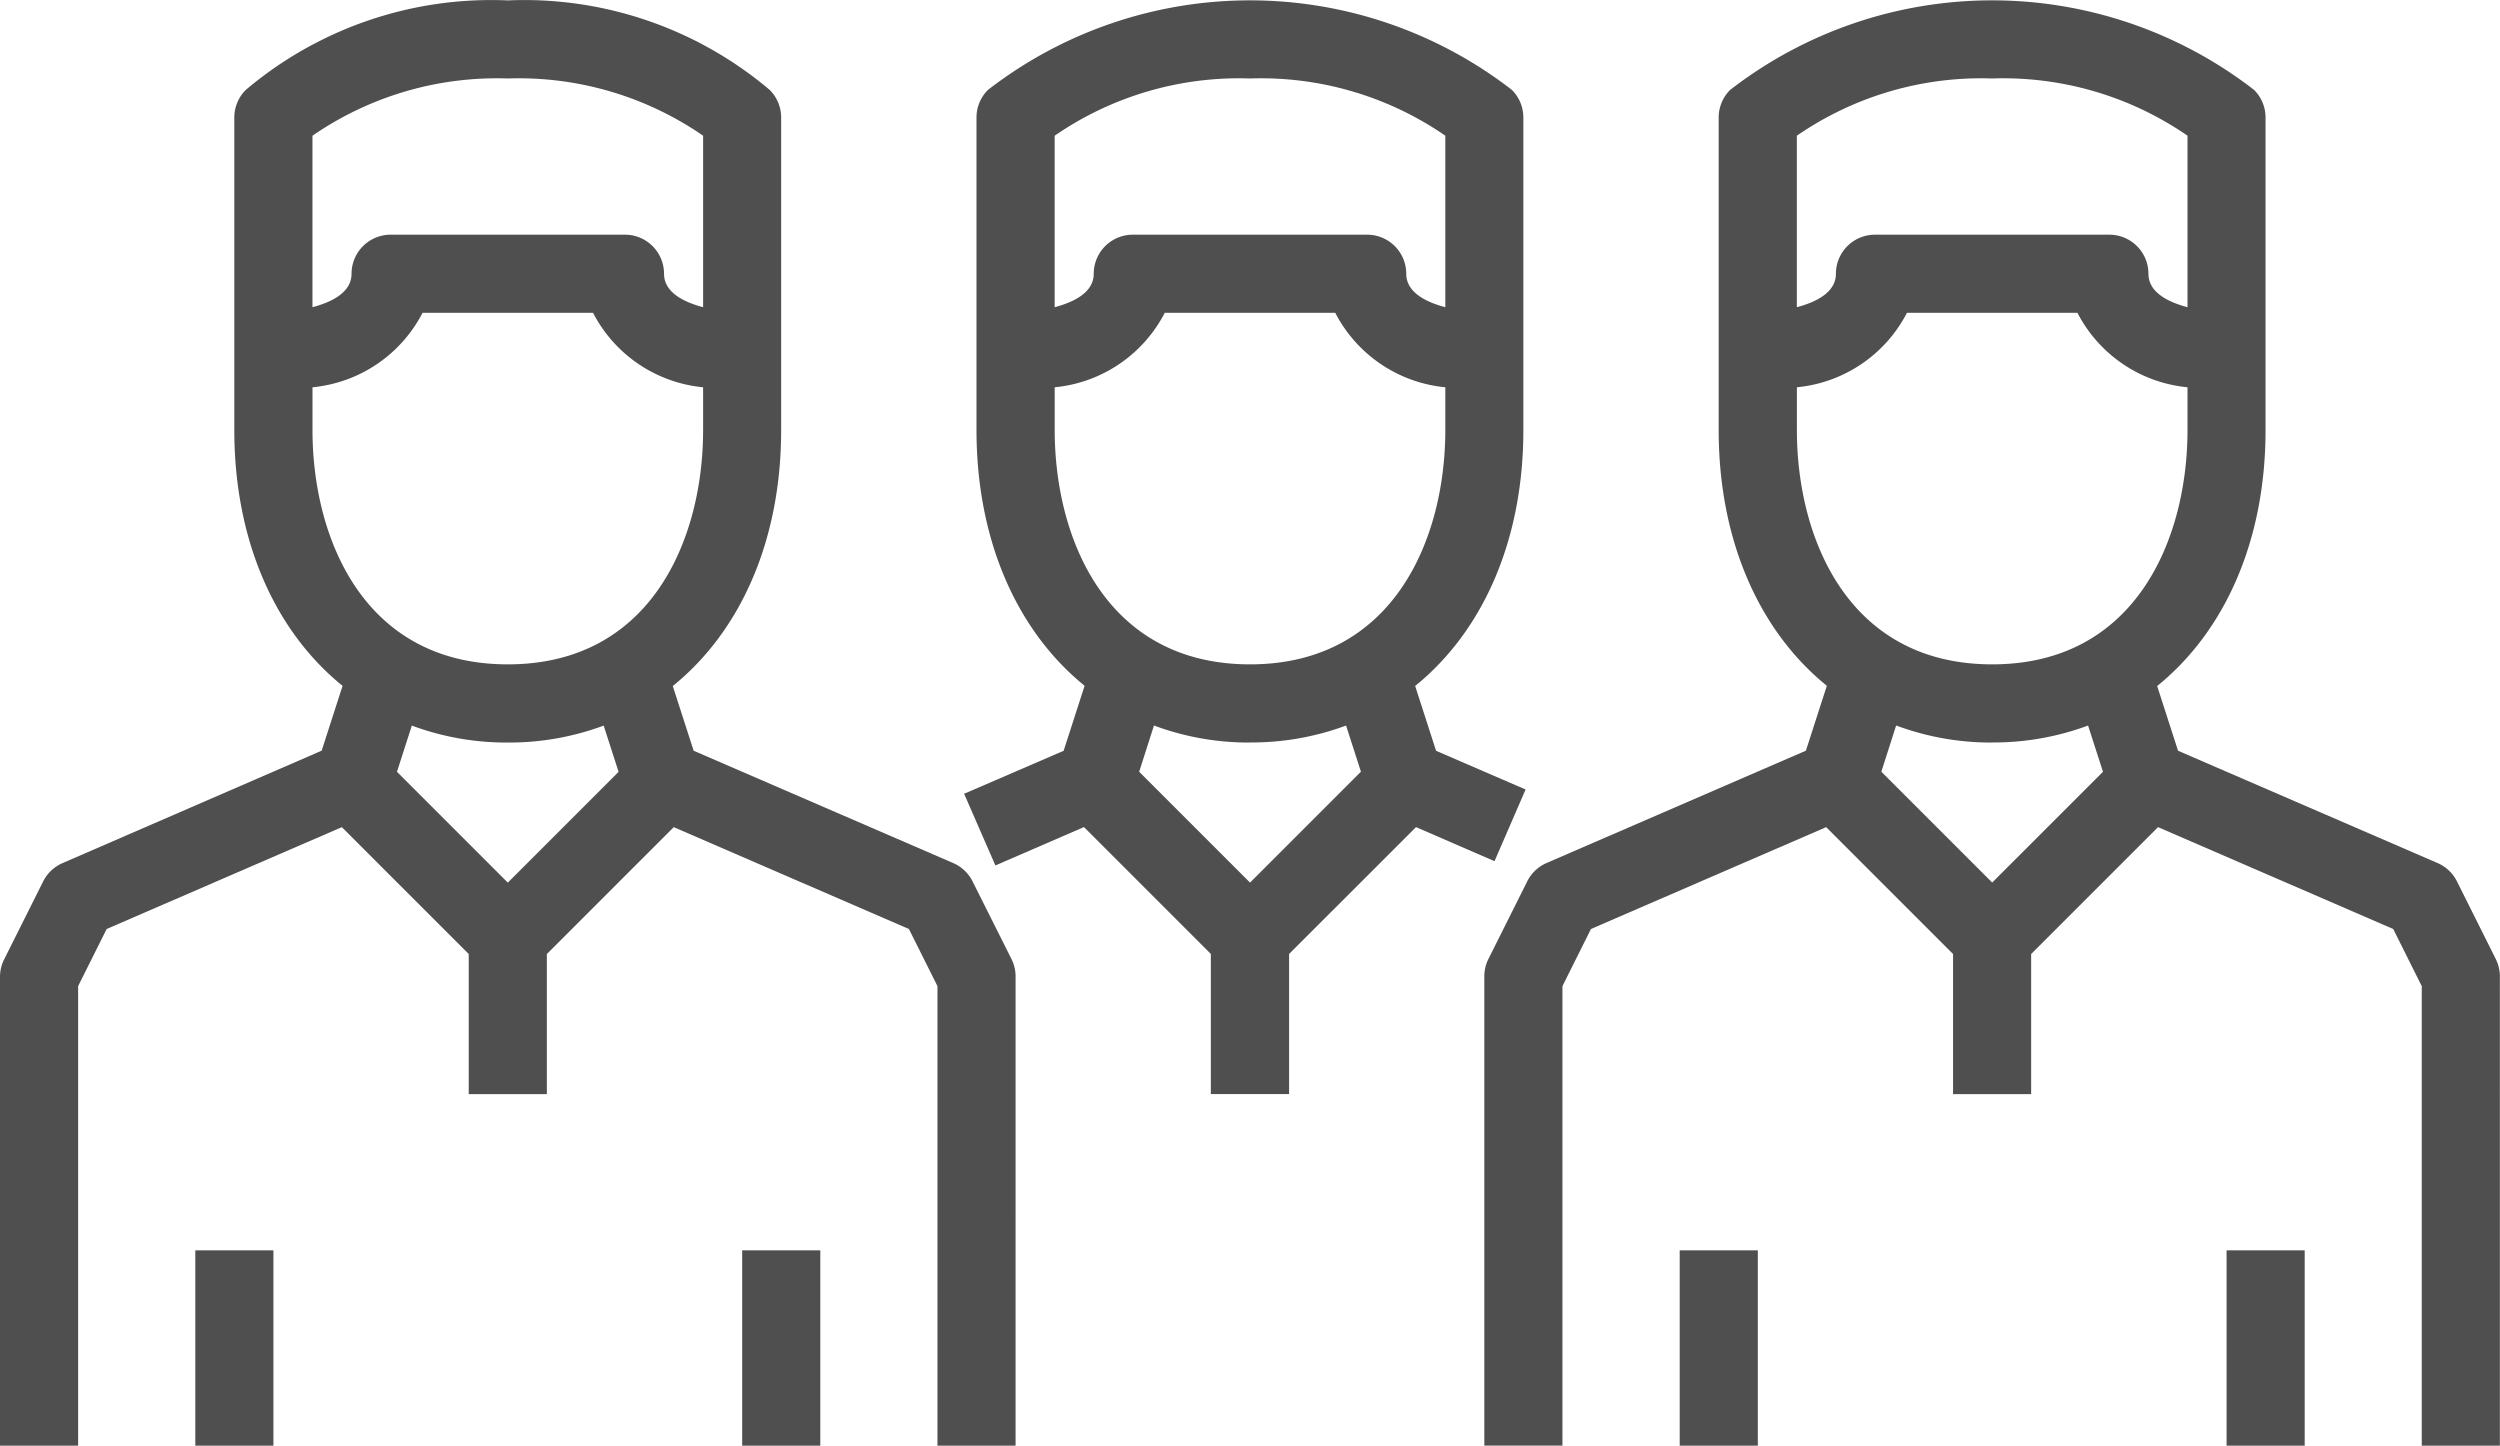 <svg xmlns="http://www.w3.org/2000/svg" width="103.337" height="59.757" viewBox="0 0 103.337 59.757"><g transform="translate(0 -40.482)"><g transform="translate(0 40.482)"><g transform="translate(0)"><path d="M40.2,240.357a1.614,1.614,0,0,0-.807-.759l-10.721-4.639-.863-2.675c2.793-2.258,4.48-6,4.48-10.581V208.786a1.614,1.614,0,0,0-.473-1.142,15.714,15.714,0,0,0-10.829-3.7,15.713,15.713,0,0,0-10.829,3.7,1.614,1.614,0,0,0-.473,1.142V221.7c0,4.576,1.684,8.319,4.475,10.577l-.864,2.679L2.592,239.6a1.614,1.614,0,0,0-.807.759L.17,243.586a1.614,1.614,0,0,0-.17.722v19.376H3.229V244.689l1.18-2.362,9.721-4.21,5.245,5.245v5.79h3.229v-5.79l5.245-5.245,9.721,4.21,1.18,2.362v18.995h3.229V244.308a1.613,1.613,0,0,0-.161-.722ZM20.99,207.171a13.415,13.415,0,0,1,8.073,2.365v7.089c-.807-.212-1.615-.616-1.615-1.382a1.615,1.615,0,0,0-1.615-1.615H16.146a1.615,1.615,0,0,0-1.615,1.615c0,.765-.807,1.169-1.615,1.382v-7.088A13.417,13.417,0,0,1,20.99,207.171ZM12.917,221.7v-1.765a5.737,5.737,0,0,0,4.55-3.079h7.046a5.737,5.737,0,0,0,4.55,3.079V221.7c0,4.469-2.115,9.688-8.073,9.688S12.917,226.172,12.917,221.7ZM20.99,234.62a11.217,11.217,0,0,0,3.963-.7l.616,1.911L20.99,240.41l-4.581-4.581.614-1.91A11.216,11.216,0,0,0,20.99,234.62Z" transform="translate(0 -203.927)" fill="#4f4f4f"/><rect width="3.229" height="8.073" transform="translate(8.073 51.683)" fill="#4f4f4f"/><rect width="3.229" height="8.073" transform="translate(30.678 51.683)" fill="#4f4f4f"/><path d="M344.2,240.357a1.615,1.615,0,0,0-.807-.759l-10.721-4.639-.863-2.675c2.793-2.258,4.48-6,4.48-10.581V208.786a1.614,1.614,0,0,0-.473-1.142,17.689,17.689,0,0,0-21.659,0,1.614,1.614,0,0,0-.473,1.142V221.7c0,4.574,1.683,8.316,4.471,10.574l-.865,2.682-10.71,4.639a1.614,1.614,0,0,0-.807.759l-1.615,3.229a1.614,1.614,0,0,0-.161.722v19.376h3.229V244.689l1.179-2.362,9.722-4.21,5.245,5.245v5.79H326.6v-5.79l5.245-5.245,9.721,4.21,1.18,2.362v18.995h3.229V244.308a1.614,1.614,0,0,0-.161-.722ZM324.99,207.171a13.414,13.414,0,0,1,8.073,2.365v7.089c-.807-.212-1.615-.616-1.615-1.382a1.615,1.615,0,0,0-1.615-1.615h-9.688a1.615,1.615,0,0,0-1.615,1.615c0,.765-.807,1.169-1.615,1.382v-7.088A13.417,13.417,0,0,1,324.99,207.171ZM316.917,221.7v-1.765a5.737,5.737,0,0,0,4.55-3.079h7.046a5.737,5.737,0,0,0,4.55,3.079V221.7c0,4.469-2.115,9.688-8.073,9.688S316.917,226.172,316.917,221.7Zm8.073,12.917a11.217,11.217,0,0,0,3.963-.7l.616,1.911-4.579,4.579-4.582-4.582.612-1.91A11.22,11.22,0,0,0,324.99,234.62Z" transform="translate(-242.643 -203.927)" fill="#4f4f4f"/><rect width="3.229" height="8.073" transform="translate(69.43 51.683)" fill="#4f4f4f"/><rect width="3.229" height="8.073" transform="translate(92.035 51.683)" fill="#4f4f4f"/><path d="M216.146,238.115l3.245,1.409,1.285-2.963-3.7-1.6-.865-2.68c2.789-2.258,4.473-6,4.473-10.577V208.786a1.614,1.614,0,0,0-.473-1.142,17.689,17.689,0,0,0-21.659,0,1.614,1.614,0,0,0-.473,1.142V221.7c0,4.573,1.682,8.315,4.469,10.573l-.867,2.688-4.113,1.776,1.292,2.963,3.661-1.586,5.245,5.245v5.79H210.9v-5.79Zm-6.861-30.944a13.415,13.415,0,0,1,8.073,2.365v7.089c-.807-.212-1.615-.616-1.615-1.382a1.615,1.615,0,0,0-1.615-1.615h-9.688a1.615,1.615,0,0,0-1.615,1.615c0,.765-.807,1.169-1.615,1.382v-7.088A13.417,13.417,0,0,1,209.285,207.171ZM201.212,221.7v-1.765a5.737,5.737,0,0,0,4.55-3.079h7.046a5.737,5.737,0,0,0,4.55,3.079V221.7c0,4.469-2.115,9.688-8.073,9.688S201.212,226.172,201.212,221.7Zm8.073,12.917a11.224,11.224,0,0,0,3.97-.7l.615,1.907-4.585,4.585-4.582-4.582.612-1.911A11.215,11.215,0,0,0,209.285,234.62Z" transform="translate(-157.616 -203.927)" fill="#4f4f4f"/></g></g></g></svg>